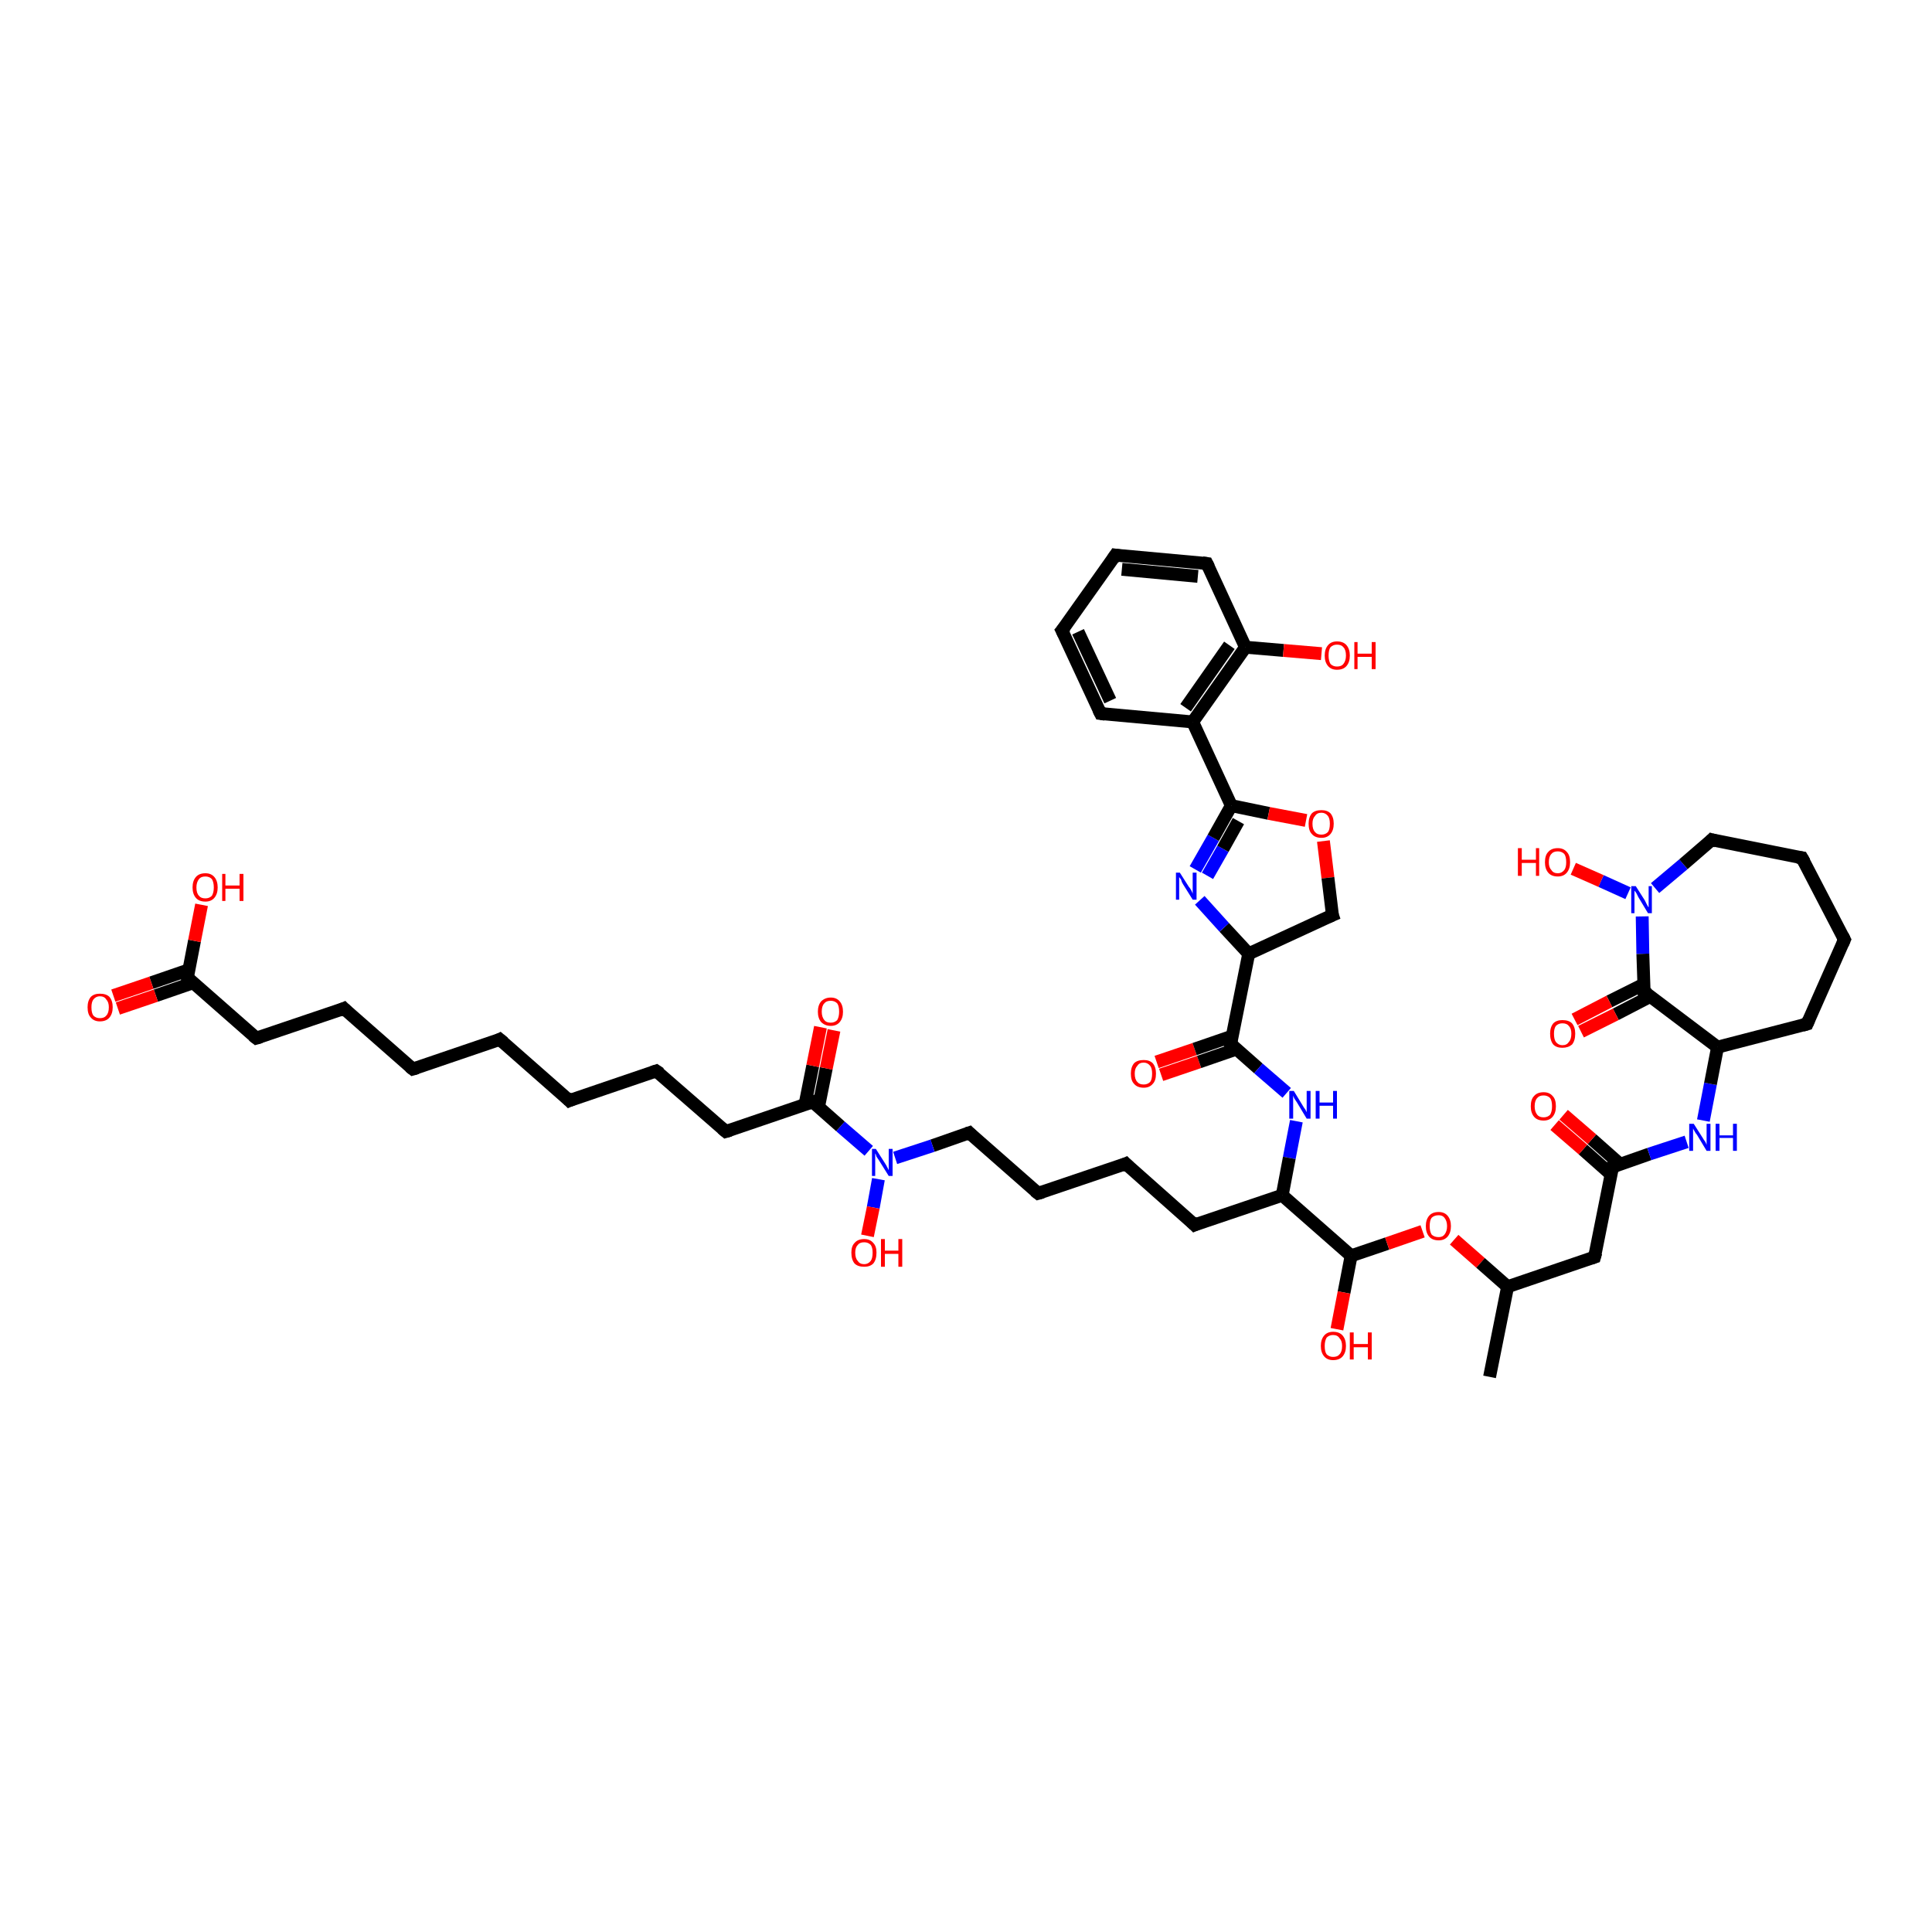 <?xml version='1.0' encoding='iso-8859-1'?>
<svg version='1.1' baseProfile='full'
              xmlns='http://www.w3.org/2000/svg'
                      xmlns:rdkit='http://www.rdkit.org/xml'
                      xmlns:xlink='http://www.w3.org/1999/xlink'
                  xml:space='preserve'
width='300px' height='300px' viewBox='0 0 300 300'>
<!-- END OF HEADER -->
<rect style='opacity:1.0;fill:#FFFFFF;stroke:none' width='300.0' height='300.0' x='0.0' y='0.0'> </rect>
<path class='bond-0 atom-0 atom-1' d='M 179.6,164.9 L 185.5,162.9' style='fill:none;fill-rule:evenodd;stroke:#FF0000;stroke-width:2.0px;stroke-linecap:butt;stroke-linejoin:miter;stroke-opacity:1' />
<path class='bond-0 atom-0 atom-1' d='M 185.5,162.9 L 191.3,160.9' style='fill:none;fill-rule:evenodd;stroke:#000000;stroke-width:2.0px;stroke-linecap:butt;stroke-linejoin:miter;stroke-opacity:1' />
<path class='bond-0 atom-0 atom-1' d='M 180.3,166.9 L 186.2,164.9' style='fill:none;fill-rule:evenodd;stroke:#FF0000;stroke-width:2.0px;stroke-linecap:butt;stroke-linejoin:miter;stroke-opacity:1' />
<path class='bond-0 atom-0 atom-1' d='M 186.2,164.9 L 192.0,162.9' style='fill:none;fill-rule:evenodd;stroke:#000000;stroke-width:2.0px;stroke-linecap:butt;stroke-linejoin:miter;stroke-opacity:1' />
<path class='bond-1 atom-1 atom-2' d='M 191.1,162.1 L 195.4,165.9' style='fill:none;fill-rule:evenodd;stroke:#000000;stroke-width:2.0px;stroke-linecap:butt;stroke-linejoin:miter;stroke-opacity:1' />
<path class='bond-1 atom-1 atom-2' d='M 195.4,165.9 L 199.8,169.7' style='fill:none;fill-rule:evenodd;stroke:#0000FF;stroke-width:2.0px;stroke-linecap:butt;stroke-linejoin:miter;stroke-opacity:1' />
<path class='bond-2 atom-2 atom-3' d='M 201.3,174.1 L 200.2,179.8' style='fill:none;fill-rule:evenodd;stroke:#0000FF;stroke-width:2.0px;stroke-linecap:butt;stroke-linejoin:miter;stroke-opacity:1' />
<path class='bond-2 atom-2 atom-3' d='M 200.2,179.8 L 199.1,185.6' style='fill:none;fill-rule:evenodd;stroke:#000000;stroke-width:2.0px;stroke-linecap:butt;stroke-linejoin:miter;stroke-opacity:1' />
<path class='bond-3 atom-3 atom-4' d='M 199.1,185.6 L 185.5,190.2' style='fill:none;fill-rule:evenodd;stroke:#000000;stroke-width:2.0px;stroke-linecap:butt;stroke-linejoin:miter;stroke-opacity:1' />
<path class='bond-4 atom-4 atom-5' d='M 185.5,190.2 L 174.8,180.7' style='fill:none;fill-rule:evenodd;stroke:#000000;stroke-width:2.0px;stroke-linecap:butt;stroke-linejoin:miter;stroke-opacity:1' />
<path class='bond-5 atom-5 atom-6' d='M 174.8,180.7 L 161.2,185.3' style='fill:none;fill-rule:evenodd;stroke:#000000;stroke-width:2.0px;stroke-linecap:butt;stroke-linejoin:miter;stroke-opacity:1' />
<path class='bond-6 atom-6 atom-7' d='M 161.2,185.3 L 150.5,175.9' style='fill:none;fill-rule:evenodd;stroke:#000000;stroke-width:2.0px;stroke-linecap:butt;stroke-linejoin:miter;stroke-opacity:1' />
<path class='bond-7 atom-7 atom-8' d='M 150.5,175.9 L 144.8,177.9' style='fill:none;fill-rule:evenodd;stroke:#000000;stroke-width:2.0px;stroke-linecap:butt;stroke-linejoin:miter;stroke-opacity:1' />
<path class='bond-7 atom-7 atom-8' d='M 144.8,177.9 L 139.0,179.8' style='fill:none;fill-rule:evenodd;stroke:#0000FF;stroke-width:2.0px;stroke-linecap:butt;stroke-linejoin:miter;stroke-opacity:1' />
<path class='bond-8 atom-8 atom-9' d='M 136.4,183.1 L 135.6,187.5' style='fill:none;fill-rule:evenodd;stroke:#0000FF;stroke-width:2.0px;stroke-linecap:butt;stroke-linejoin:miter;stroke-opacity:1' />
<path class='bond-8 atom-8 atom-9' d='M 135.6,187.5 L 134.7,191.9' style='fill:none;fill-rule:evenodd;stroke:#FF0000;stroke-width:2.0px;stroke-linecap:butt;stroke-linejoin:miter;stroke-opacity:1' />
<path class='bond-9 atom-8 atom-10' d='M 134.9,178.7 L 130.5,174.9' style='fill:none;fill-rule:evenodd;stroke:#0000FF;stroke-width:2.0px;stroke-linecap:butt;stroke-linejoin:miter;stroke-opacity:1' />
<path class='bond-9 atom-8 atom-10' d='M 130.5,174.9 L 126.2,171.1' style='fill:none;fill-rule:evenodd;stroke:#000000;stroke-width:2.0px;stroke-linecap:butt;stroke-linejoin:miter;stroke-opacity:1' />
<path class='bond-10 atom-10 atom-11' d='M 127.1,171.9 L 128.3,165.9' style='fill:none;fill-rule:evenodd;stroke:#000000;stroke-width:2.0px;stroke-linecap:butt;stroke-linejoin:miter;stroke-opacity:1' />
<path class='bond-10 atom-10 atom-11' d='M 128.3,165.9 L 129.5,160.0' style='fill:none;fill-rule:evenodd;stroke:#FF0000;stroke-width:2.0px;stroke-linecap:butt;stroke-linejoin:miter;stroke-opacity:1' />
<path class='bond-10 atom-10 atom-11' d='M 125.0,171.5 L 126.2,165.5' style='fill:none;fill-rule:evenodd;stroke:#000000;stroke-width:2.0px;stroke-linecap:butt;stroke-linejoin:miter;stroke-opacity:1' />
<path class='bond-10 atom-10 atom-11' d='M 126.2,165.5 L 127.4,159.5' style='fill:none;fill-rule:evenodd;stroke:#FF0000;stroke-width:2.0px;stroke-linecap:butt;stroke-linejoin:miter;stroke-opacity:1' />
<path class='bond-11 atom-10 atom-12' d='M 126.2,171.1 L 112.7,175.7' style='fill:none;fill-rule:evenodd;stroke:#000000;stroke-width:2.0px;stroke-linecap:butt;stroke-linejoin:miter;stroke-opacity:1' />
<path class='bond-12 atom-12 atom-13' d='M 112.7,175.7 L 101.9,166.3' style='fill:none;fill-rule:evenodd;stroke:#000000;stroke-width:2.0px;stroke-linecap:butt;stroke-linejoin:miter;stroke-opacity:1' />
<path class='bond-13 atom-13 atom-14' d='M 101.9,166.3 L 88.4,170.9' style='fill:none;fill-rule:evenodd;stroke:#000000;stroke-width:2.0px;stroke-linecap:butt;stroke-linejoin:miter;stroke-opacity:1' />
<path class='bond-14 atom-14 atom-15' d='M 88.4,170.9 L 77.6,161.4' style='fill:none;fill-rule:evenodd;stroke:#000000;stroke-width:2.0px;stroke-linecap:butt;stroke-linejoin:miter;stroke-opacity:1' />
<path class='bond-15 atom-15 atom-16' d='M 77.6,161.4 L 64.1,166.0' style='fill:none;fill-rule:evenodd;stroke:#000000;stroke-width:2.0px;stroke-linecap:butt;stroke-linejoin:miter;stroke-opacity:1' />
<path class='bond-16 atom-16 atom-17' d='M 64.1,166.0 L 53.4,156.6' style='fill:none;fill-rule:evenodd;stroke:#000000;stroke-width:2.0px;stroke-linecap:butt;stroke-linejoin:miter;stroke-opacity:1' />
<path class='bond-17 atom-17 atom-18' d='M 53.4,156.6 L 39.8,161.2' style='fill:none;fill-rule:evenodd;stroke:#000000;stroke-width:2.0px;stroke-linecap:butt;stroke-linejoin:miter;stroke-opacity:1' />
<path class='bond-18 atom-18 atom-19' d='M 39.8,161.2 L 29.1,151.8' style='fill:none;fill-rule:evenodd;stroke:#000000;stroke-width:2.0px;stroke-linecap:butt;stroke-linejoin:miter;stroke-opacity:1' />
<path class='bond-19 atom-19 atom-20' d='M 29.3,150.6 L 23.5,152.6' style='fill:none;fill-rule:evenodd;stroke:#000000;stroke-width:2.0px;stroke-linecap:butt;stroke-linejoin:miter;stroke-opacity:1' />
<path class='bond-19 atom-19 atom-20' d='M 23.5,152.6 L 17.6,154.6' style='fill:none;fill-rule:evenodd;stroke:#FF0000;stroke-width:2.0px;stroke-linecap:butt;stroke-linejoin:miter;stroke-opacity:1' />
<path class='bond-19 atom-19 atom-20' d='M 30.0,152.6 L 24.2,154.6' style='fill:none;fill-rule:evenodd;stroke:#000000;stroke-width:2.0px;stroke-linecap:butt;stroke-linejoin:miter;stroke-opacity:1' />
<path class='bond-19 atom-19 atom-20' d='M 24.2,154.6 L 18.3,156.6' style='fill:none;fill-rule:evenodd;stroke:#FF0000;stroke-width:2.0px;stroke-linecap:butt;stroke-linejoin:miter;stroke-opacity:1' />
<path class='bond-20 atom-19 atom-21' d='M 29.1,151.8 L 30.2,146.1' style='fill:none;fill-rule:evenodd;stroke:#000000;stroke-width:2.0px;stroke-linecap:butt;stroke-linejoin:miter;stroke-opacity:1' />
<path class='bond-20 atom-19 atom-21' d='M 30.2,146.1 L 31.3,140.5' style='fill:none;fill-rule:evenodd;stroke:#FF0000;stroke-width:2.0px;stroke-linecap:butt;stroke-linejoin:miter;stroke-opacity:1' />
<path class='bond-21 atom-3 atom-22' d='M 199.1,185.6 L 209.8,195.0' style='fill:none;fill-rule:evenodd;stroke:#000000;stroke-width:2.0px;stroke-linecap:butt;stroke-linejoin:miter;stroke-opacity:1' />
<path class='bond-22 atom-22 atom-23' d='M 209.8,195.0 L 208.7,200.7' style='fill:none;fill-rule:evenodd;stroke:#000000;stroke-width:2.0px;stroke-linecap:butt;stroke-linejoin:miter;stroke-opacity:1' />
<path class='bond-22 atom-22 atom-23' d='M 208.7,200.7 L 207.6,206.4' style='fill:none;fill-rule:evenodd;stroke:#FF0000;stroke-width:2.0px;stroke-linecap:butt;stroke-linejoin:miter;stroke-opacity:1' />
<path class='bond-23 atom-22 atom-24' d='M 209.8,195.0 L 215.4,193.1' style='fill:none;fill-rule:evenodd;stroke:#000000;stroke-width:2.0px;stroke-linecap:butt;stroke-linejoin:miter;stroke-opacity:1' />
<path class='bond-23 atom-22 atom-24' d='M 215.4,193.1 L 220.9,191.2' style='fill:none;fill-rule:evenodd;stroke:#FF0000;stroke-width:2.0px;stroke-linecap:butt;stroke-linejoin:miter;stroke-opacity:1' />
<path class='bond-24 atom-24 atom-25' d='M 225.8,192.5 L 229.9,196.1' style='fill:none;fill-rule:evenodd;stroke:#FF0000;stroke-width:2.0px;stroke-linecap:butt;stroke-linejoin:miter;stroke-opacity:1' />
<path class='bond-24 atom-24 atom-25' d='M 229.9,196.1 L 234.1,199.8' style='fill:none;fill-rule:evenodd;stroke:#000000;stroke-width:2.0px;stroke-linecap:butt;stroke-linejoin:miter;stroke-opacity:1' />
<path class='bond-25 atom-25 atom-26' d='M 234.1,199.8 L 231.3,213.8' style='fill:none;fill-rule:evenodd;stroke:#000000;stroke-width:2.0px;stroke-linecap:butt;stroke-linejoin:miter;stroke-opacity:1' />
<path class='bond-26 atom-25 atom-27' d='M 234.1,199.8 L 247.6,195.2' style='fill:none;fill-rule:evenodd;stroke:#000000;stroke-width:2.0px;stroke-linecap:butt;stroke-linejoin:miter;stroke-opacity:1' />
<path class='bond-27 atom-27 atom-28' d='M 247.6,195.2 L 250.4,181.2' style='fill:none;fill-rule:evenodd;stroke:#000000;stroke-width:2.0px;stroke-linecap:butt;stroke-linejoin:miter;stroke-opacity:1' />
<path class='bond-28 atom-28 atom-29' d='M 251.6,180.8 L 247.2,176.9' style='fill:none;fill-rule:evenodd;stroke:#000000;stroke-width:2.0px;stroke-linecap:butt;stroke-linejoin:miter;stroke-opacity:1' />
<path class='bond-28 atom-28 atom-29' d='M 247.2,176.9 L 242.8,173.1' style='fill:none;fill-rule:evenodd;stroke:#FF0000;stroke-width:2.0px;stroke-linecap:butt;stroke-linejoin:miter;stroke-opacity:1' />
<path class='bond-28 atom-28 atom-29' d='M 250.2,182.4 L 245.8,178.5' style='fill:none;fill-rule:evenodd;stroke:#000000;stroke-width:2.0px;stroke-linecap:butt;stroke-linejoin:miter;stroke-opacity:1' />
<path class='bond-28 atom-28 atom-29' d='M 245.8,178.5 L 241.4,174.7' style='fill:none;fill-rule:evenodd;stroke:#FF0000;stroke-width:2.0px;stroke-linecap:butt;stroke-linejoin:miter;stroke-opacity:1' />
<path class='bond-29 atom-28 atom-30' d='M 250.4,181.2 L 256.1,179.2' style='fill:none;fill-rule:evenodd;stroke:#000000;stroke-width:2.0px;stroke-linecap:butt;stroke-linejoin:miter;stroke-opacity:1' />
<path class='bond-29 atom-28 atom-30' d='M 256.1,179.2 L 261.9,177.3' style='fill:none;fill-rule:evenodd;stroke:#0000FF;stroke-width:2.0px;stroke-linecap:butt;stroke-linejoin:miter;stroke-opacity:1' />
<path class='bond-30 atom-30 atom-31' d='M 264.5,174.0 L 265.6,168.3' style='fill:none;fill-rule:evenodd;stroke:#0000FF;stroke-width:2.0px;stroke-linecap:butt;stroke-linejoin:miter;stroke-opacity:1' />
<path class='bond-30 atom-30 atom-31' d='M 265.6,168.3 L 266.7,162.6' style='fill:none;fill-rule:evenodd;stroke:#000000;stroke-width:2.0px;stroke-linecap:butt;stroke-linejoin:miter;stroke-opacity:1' />
<path class='bond-31 atom-31 atom-32' d='M 266.7,162.6 L 255.3,154.0' style='fill:none;fill-rule:evenodd;stroke:#000000;stroke-width:2.0px;stroke-linecap:butt;stroke-linejoin:miter;stroke-opacity:1' />
<path class='bond-32 atom-32 atom-33' d='M 255.3,152.8 L 249.9,155.5' style='fill:none;fill-rule:evenodd;stroke:#000000;stroke-width:2.0px;stroke-linecap:butt;stroke-linejoin:miter;stroke-opacity:1' />
<path class='bond-32 atom-32 atom-33' d='M 249.9,155.5 L 244.5,158.3' style='fill:none;fill-rule:evenodd;stroke:#FF0000;stroke-width:2.0px;stroke-linecap:butt;stroke-linejoin:miter;stroke-opacity:1' />
<path class='bond-32 atom-32 atom-33' d='M 256.3,154.7 L 250.9,157.5' style='fill:none;fill-rule:evenodd;stroke:#000000;stroke-width:2.0px;stroke-linecap:butt;stroke-linejoin:miter;stroke-opacity:1' />
<path class='bond-32 atom-32 atom-33' d='M 250.9,157.5 L 245.5,160.2' style='fill:none;fill-rule:evenodd;stroke:#FF0000;stroke-width:2.0px;stroke-linecap:butt;stroke-linejoin:miter;stroke-opacity:1' />
<path class='bond-33 atom-32 atom-34' d='M 255.3,154.0 L 255.1,148.1' style='fill:none;fill-rule:evenodd;stroke:#000000;stroke-width:2.0px;stroke-linecap:butt;stroke-linejoin:miter;stroke-opacity:1' />
<path class='bond-33 atom-32 atom-34' d='M 255.1,148.1 L 255.0,142.3' style='fill:none;fill-rule:evenodd;stroke:#0000FF;stroke-width:2.0px;stroke-linecap:butt;stroke-linejoin:miter;stroke-opacity:1' />
<path class='bond-34 atom-34 atom-35' d='M 252.8,138.7 L 248.6,136.8' style='fill:none;fill-rule:evenodd;stroke:#0000FF;stroke-width:2.0px;stroke-linecap:butt;stroke-linejoin:miter;stroke-opacity:1' />
<path class='bond-34 atom-34 atom-35' d='M 248.6,136.8 L 244.3,134.9' style='fill:none;fill-rule:evenodd;stroke:#FF0000;stroke-width:2.0px;stroke-linecap:butt;stroke-linejoin:miter;stroke-opacity:1' />
<path class='bond-35 atom-34 atom-36' d='M 257.0,137.9 L 261.4,134.2' style='fill:none;fill-rule:evenodd;stroke:#0000FF;stroke-width:2.0px;stroke-linecap:butt;stroke-linejoin:miter;stroke-opacity:1' />
<path class='bond-35 atom-34 atom-36' d='M 261.4,134.2 L 265.8,130.4' style='fill:none;fill-rule:evenodd;stroke:#000000;stroke-width:2.0px;stroke-linecap:butt;stroke-linejoin:miter;stroke-opacity:1' />
<path class='bond-36 atom-36 atom-37' d='M 265.8,130.4 L 279.8,133.2' style='fill:none;fill-rule:evenodd;stroke:#000000;stroke-width:2.0px;stroke-linecap:butt;stroke-linejoin:miter;stroke-opacity:1' />
<path class='bond-37 atom-37 atom-38' d='M 279.8,133.2 L 286.4,145.9' style='fill:none;fill-rule:evenodd;stroke:#000000;stroke-width:2.0px;stroke-linecap:butt;stroke-linejoin:miter;stroke-opacity:1' />
<path class='bond-38 atom-38 atom-39' d='M 286.4,145.9 L 280.6,159.0' style='fill:none;fill-rule:evenodd;stroke:#000000;stroke-width:2.0px;stroke-linecap:butt;stroke-linejoin:miter;stroke-opacity:1' />
<path class='bond-39 atom-1 atom-40' d='M 191.1,162.1 L 193.9,148.1' style='fill:none;fill-rule:evenodd;stroke:#000000;stroke-width:2.0px;stroke-linecap:butt;stroke-linejoin:miter;stroke-opacity:1' />
<path class='bond-40 atom-40 atom-41' d='M 193.9,148.1 L 190.1,144.0' style='fill:none;fill-rule:evenodd;stroke:#000000;stroke-width:2.0px;stroke-linecap:butt;stroke-linejoin:miter;stroke-opacity:1' />
<path class='bond-40 atom-40 atom-41' d='M 190.1,144.0 L 186.3,139.8' style='fill:none;fill-rule:evenodd;stroke:#0000FF;stroke-width:2.0px;stroke-linecap:butt;stroke-linejoin:miter;stroke-opacity:1' />
<path class='bond-41 atom-41 atom-42' d='M 185.6,135.0 L 188.4,130.1' style='fill:none;fill-rule:evenodd;stroke:#0000FF;stroke-width:2.0px;stroke-linecap:butt;stroke-linejoin:miter;stroke-opacity:1' />
<path class='bond-41 atom-41 atom-42' d='M 188.4,130.1 L 191.2,125.1' style='fill:none;fill-rule:evenodd;stroke:#000000;stroke-width:2.0px;stroke-linecap:butt;stroke-linejoin:miter;stroke-opacity:1' />
<path class='bond-41 atom-41 atom-42' d='M 187.5,136.0 L 189.9,131.8' style='fill:none;fill-rule:evenodd;stroke:#0000FF;stroke-width:2.0px;stroke-linecap:butt;stroke-linejoin:miter;stroke-opacity:1' />
<path class='bond-41 atom-41 atom-42' d='M 189.9,131.8 L 192.3,127.5' style='fill:none;fill-rule:evenodd;stroke:#000000;stroke-width:2.0px;stroke-linecap:butt;stroke-linejoin:miter;stroke-opacity:1' />
<path class='bond-42 atom-42 atom-43' d='M 191.2,125.1 L 197.0,126.3' style='fill:none;fill-rule:evenodd;stroke:#000000;stroke-width:2.0px;stroke-linecap:butt;stroke-linejoin:miter;stroke-opacity:1' />
<path class='bond-42 atom-42 atom-43' d='M 197.0,126.3 L 202.8,127.4' style='fill:none;fill-rule:evenodd;stroke:#FF0000;stroke-width:2.0px;stroke-linecap:butt;stroke-linejoin:miter;stroke-opacity:1' />
<path class='bond-43 atom-43 atom-44' d='M 205.5,130.6 L 206.2,136.3' style='fill:none;fill-rule:evenodd;stroke:#FF0000;stroke-width:2.0px;stroke-linecap:butt;stroke-linejoin:miter;stroke-opacity:1' />
<path class='bond-43 atom-43 atom-44' d='M 206.2,136.3 L 206.9,142.1' style='fill:none;fill-rule:evenodd;stroke:#000000;stroke-width:2.0px;stroke-linecap:butt;stroke-linejoin:miter;stroke-opacity:1' />
<path class='bond-44 atom-42 atom-45' d='M 191.2,125.1 L 185.2,112.1' style='fill:none;fill-rule:evenodd;stroke:#000000;stroke-width:2.0px;stroke-linecap:butt;stroke-linejoin:miter;stroke-opacity:1' />
<path class='bond-45 atom-45 atom-46' d='M 185.2,112.1 L 193.4,100.5' style='fill:none;fill-rule:evenodd;stroke:#000000;stroke-width:2.0px;stroke-linecap:butt;stroke-linejoin:miter;stroke-opacity:1' />
<path class='bond-45 atom-45 atom-46' d='M 184.1,109.9 L 190.9,100.2' style='fill:none;fill-rule:evenodd;stroke:#000000;stroke-width:2.0px;stroke-linecap:butt;stroke-linejoin:miter;stroke-opacity:1' />
<path class='bond-46 atom-46 atom-47' d='M 193.4,100.5 L 199.3,101.0' style='fill:none;fill-rule:evenodd;stroke:#000000;stroke-width:2.0px;stroke-linecap:butt;stroke-linejoin:miter;stroke-opacity:1' />
<path class='bond-46 atom-46 atom-47' d='M 199.3,101.0 L 205.2,101.5' style='fill:none;fill-rule:evenodd;stroke:#FF0000;stroke-width:2.0px;stroke-linecap:butt;stroke-linejoin:miter;stroke-opacity:1' />
<path class='bond-47 atom-46 atom-48' d='M 193.4,100.5 L 187.4,87.5' style='fill:none;fill-rule:evenodd;stroke:#000000;stroke-width:2.0px;stroke-linecap:butt;stroke-linejoin:miter;stroke-opacity:1' />
<path class='bond-48 atom-48 atom-49' d='M 187.4,87.5 L 173.2,86.2' style='fill:none;fill-rule:evenodd;stroke:#000000;stroke-width:2.0px;stroke-linecap:butt;stroke-linejoin:miter;stroke-opacity:1' />
<path class='bond-48 atom-48 atom-49' d='M 186.0,89.5 L 174.2,88.4' style='fill:none;fill-rule:evenodd;stroke:#000000;stroke-width:2.0px;stroke-linecap:butt;stroke-linejoin:miter;stroke-opacity:1' />
<path class='bond-49 atom-49 atom-50' d='M 173.2,86.2 L 164.9,97.9' style='fill:none;fill-rule:evenodd;stroke:#000000;stroke-width:2.0px;stroke-linecap:butt;stroke-linejoin:miter;stroke-opacity:1' />
<path class='bond-50 atom-50 atom-51' d='M 164.9,97.9 L 170.9,110.8' style='fill:none;fill-rule:evenodd;stroke:#000000;stroke-width:2.0px;stroke-linecap:butt;stroke-linejoin:miter;stroke-opacity:1' />
<path class='bond-50 atom-50 atom-51' d='M 167.4,98.1 L 172.4,108.8' style='fill:none;fill-rule:evenodd;stroke:#000000;stroke-width:2.0px;stroke-linecap:butt;stroke-linejoin:miter;stroke-opacity:1' />
<path class='bond-51 atom-39 atom-31' d='M 280.6,159.0 L 266.7,162.6' style='fill:none;fill-rule:evenodd;stroke:#000000;stroke-width:2.0px;stroke-linecap:butt;stroke-linejoin:miter;stroke-opacity:1' />
<path class='bond-52 atom-44 atom-40' d='M 206.9,142.1 L 193.9,148.1' style='fill:none;fill-rule:evenodd;stroke:#000000;stroke-width:2.0px;stroke-linecap:butt;stroke-linejoin:miter;stroke-opacity:1' />
<path class='bond-53 atom-51 atom-45' d='M 170.9,110.8 L 185.2,112.1' style='fill:none;fill-rule:evenodd;stroke:#000000;stroke-width:2.0px;stroke-linecap:butt;stroke-linejoin:miter;stroke-opacity:1' />
<path d='M 191.3,162.3 L 191.1,162.1 L 191.2,161.4' style='fill:none;stroke:#000000;stroke-width:2.0px;stroke-linecap:butt;stroke-linejoin:miter;stroke-opacity:1;' />
<path d='M 186.2,189.9 L 185.5,190.2 L 185.0,189.7' style='fill:none;stroke:#000000;stroke-width:2.0px;stroke-linecap:butt;stroke-linejoin:miter;stroke-opacity:1;' />
<path d='M 175.3,181.2 L 174.8,180.7 L 174.1,181.0' style='fill:none;stroke:#000000;stroke-width:2.0px;stroke-linecap:butt;stroke-linejoin:miter;stroke-opacity:1;' />
<path d='M 161.9,185.1 L 161.2,185.3 L 160.7,184.9' style='fill:none;stroke:#000000;stroke-width:2.0px;stroke-linecap:butt;stroke-linejoin:miter;stroke-opacity:1;' />
<path d='M 151.0,176.4 L 150.5,175.9 L 150.2,176.0' style='fill:none;stroke:#000000;stroke-width:2.0px;stroke-linecap:butt;stroke-linejoin:miter;stroke-opacity:1;' />
<path d='M 126.4,171.3 L 126.2,171.1 L 125.5,171.3' style='fill:none;stroke:#000000;stroke-width:2.0px;stroke-linecap:butt;stroke-linejoin:miter;stroke-opacity:1;' />
<path d='M 113.4,175.5 L 112.7,175.7 L 112.1,175.2' style='fill:none;stroke:#000000;stroke-width:2.0px;stroke-linecap:butt;stroke-linejoin:miter;stroke-opacity:1;' />
<path d='M 102.5,166.7 L 101.9,166.3 L 101.3,166.5' style='fill:none;stroke:#000000;stroke-width:2.0px;stroke-linecap:butt;stroke-linejoin:miter;stroke-opacity:1;' />
<path d='M 89.1,170.6 L 88.4,170.9 L 87.9,170.4' style='fill:none;stroke:#000000;stroke-width:2.0px;stroke-linecap:butt;stroke-linejoin:miter;stroke-opacity:1;' />
<path d='M 78.2,161.9 L 77.6,161.4 L 77.0,161.7' style='fill:none;stroke:#000000;stroke-width:2.0px;stroke-linecap:butt;stroke-linejoin:miter;stroke-opacity:1;' />
<path d='M 64.8,165.8 L 64.1,166.0 L 63.6,165.6' style='fill:none;stroke:#000000;stroke-width:2.0px;stroke-linecap:butt;stroke-linejoin:miter;stroke-opacity:1;' />
<path d='M 53.9,157.1 L 53.4,156.6 L 52.7,156.9' style='fill:none;stroke:#000000;stroke-width:2.0px;stroke-linecap:butt;stroke-linejoin:miter;stroke-opacity:1;' />
<path d='M 40.5,161.0 L 39.8,161.2 L 39.3,160.8' style='fill:none;stroke:#000000;stroke-width:2.0px;stroke-linecap:butt;stroke-linejoin:miter;stroke-opacity:1;' />
<path d='M 29.6,152.3 L 29.1,151.8 L 29.1,151.5' style='fill:none;stroke:#000000;stroke-width:2.0px;stroke-linecap:butt;stroke-linejoin:miter;stroke-opacity:1;' />
<path d='M 247.0,195.4 L 247.6,195.2 L 247.8,194.5' style='fill:none;stroke:#000000;stroke-width:2.0px;stroke-linecap:butt;stroke-linejoin:miter;stroke-opacity:1;' />
<path d='M 250.3,181.9 L 250.4,181.2 L 250.7,181.1' style='fill:none;stroke:#000000;stroke-width:2.0px;stroke-linecap:butt;stroke-linejoin:miter;stroke-opacity:1;' />
<path d='M 255.9,154.4 L 255.3,154.0 L 255.3,153.7' style='fill:none;stroke:#000000;stroke-width:2.0px;stroke-linecap:butt;stroke-linejoin:miter;stroke-opacity:1;' />
<path d='M 265.6,130.6 L 265.8,130.4 L 266.5,130.6' style='fill:none;stroke:#000000;stroke-width:2.0px;stroke-linecap:butt;stroke-linejoin:miter;stroke-opacity:1;' />
<path d='M 279.1,133.1 L 279.8,133.2 L 280.2,133.9' style='fill:none;stroke:#000000;stroke-width:2.0px;stroke-linecap:butt;stroke-linejoin:miter;stroke-opacity:1;' />
<path d='M 286.1,145.3 L 286.4,145.9 L 286.1,146.6' style='fill:none;stroke:#000000;stroke-width:2.0px;stroke-linecap:butt;stroke-linejoin:miter;stroke-opacity:1;' />
<path d='M 280.9,158.3 L 280.6,159.0 L 279.9,159.2' style='fill:none;stroke:#000000;stroke-width:2.0px;stroke-linecap:butt;stroke-linejoin:miter;stroke-opacity:1;' />
<path d='M 206.8,141.8 L 206.9,142.1 L 206.2,142.4' style='fill:none;stroke:#000000;stroke-width:2.0px;stroke-linecap:butt;stroke-linejoin:miter;stroke-opacity:1;' />
<path d='M 187.7,88.1 L 187.4,87.5 L 186.7,87.4' style='fill:none;stroke:#000000;stroke-width:2.0px;stroke-linecap:butt;stroke-linejoin:miter;stroke-opacity:1;' />
<path d='M 173.9,86.3 L 173.2,86.2 L 172.8,86.8' style='fill:none;stroke:#000000;stroke-width:2.0px;stroke-linecap:butt;stroke-linejoin:miter;stroke-opacity:1;' />
<path d='M 165.4,97.3 L 164.9,97.9 L 165.2,98.5' style='fill:none;stroke:#000000;stroke-width:2.0px;stroke-linecap:butt;stroke-linejoin:miter;stroke-opacity:1;' />
<path d='M 170.6,110.2 L 170.9,110.8 L 171.6,110.9' style='fill:none;stroke:#000000;stroke-width:2.0px;stroke-linecap:butt;stroke-linejoin:miter;stroke-opacity:1;' />
<path class='atom-0' d='M 175.6 166.7
Q 175.6 165.7, 176.1 165.1
Q 176.6 164.6, 177.6 164.6
Q 178.5 164.6, 179.0 165.1
Q 179.5 165.7, 179.5 166.7
Q 179.5 167.8, 179.0 168.3
Q 178.5 168.9, 177.6 168.9
Q 176.6 168.9, 176.1 168.3
Q 175.6 167.8, 175.6 166.7
M 177.6 168.4
Q 178.2 168.4, 178.6 168.0
Q 178.9 167.6, 178.9 166.7
Q 178.9 165.9, 178.6 165.5
Q 178.2 165.0, 177.6 165.0
Q 176.9 165.0, 176.6 165.5
Q 176.2 165.9, 176.2 166.7
Q 176.2 167.6, 176.6 168.0
Q 176.9 168.4, 177.6 168.4
' fill='#FF0000'/>
<path class='atom-2' d='M 200.9 169.4
L 202.3 171.7
Q 202.4 171.9, 202.7 172.3
Q 202.9 172.7, 202.9 172.7
L 202.9 169.4
L 203.5 169.4
L 203.5 173.7
L 202.9 173.7
L 201.4 171.2
Q 201.2 170.9, 201.0 170.6
Q 200.8 170.2, 200.8 170.1
L 200.8 173.7
L 200.2 173.7
L 200.2 169.4
L 200.9 169.4
' fill='#0000FF'/>
<path class='atom-2' d='M 204.3 169.4
L 204.9 169.4
L 204.9 171.2
L 207.0 171.2
L 207.0 169.4
L 207.6 169.4
L 207.6 173.7
L 207.0 173.7
L 207.0 171.7
L 204.9 171.7
L 204.9 173.7
L 204.3 173.7
L 204.3 169.4
' fill='#0000FF'/>
<path class='atom-8' d='M 136.0 178.4
L 137.4 180.6
Q 137.6 180.9, 137.8 181.3
Q 138.0 181.7, 138.0 181.7
L 138.0 178.4
L 138.6 178.4
L 138.6 182.6
L 138.0 182.6
L 136.5 180.2
Q 136.3 179.9, 136.1 179.6
Q 136.0 179.2, 135.9 179.1
L 135.9 182.6
L 135.4 182.6
L 135.4 178.4
L 136.0 178.4
' fill='#0000FF'/>
<path class='atom-9' d='M 132.2 194.5
Q 132.2 193.5, 132.7 193.0
Q 133.2 192.4, 134.2 192.4
Q 135.1 192.4, 135.6 193.0
Q 136.1 193.5, 136.1 194.5
Q 136.1 195.6, 135.6 196.2
Q 135.1 196.7, 134.2 196.7
Q 133.2 196.7, 132.7 196.2
Q 132.2 195.6, 132.2 194.5
M 134.2 196.3
Q 134.8 196.3, 135.2 195.8
Q 135.5 195.4, 135.5 194.5
Q 135.5 193.7, 135.2 193.3
Q 134.8 192.9, 134.2 192.9
Q 133.5 192.9, 133.2 193.3
Q 132.8 193.7, 132.8 194.5
Q 132.8 195.4, 133.2 195.8
Q 133.5 196.3, 134.2 196.3
' fill='#FF0000'/>
<path class='atom-9' d='M 136.8 192.4
L 137.4 192.4
L 137.4 194.2
L 139.5 194.2
L 139.5 192.4
L 140.1 192.4
L 140.1 196.7
L 139.5 196.7
L 139.5 194.7
L 137.4 194.7
L 137.4 196.7
L 136.8 196.7
L 136.8 192.4
' fill='#FF0000'/>
<path class='atom-11' d='M 127.0 157.1
Q 127.0 156.1, 127.5 155.5
Q 128.1 154.9, 129.0 154.9
Q 129.9 154.9, 130.4 155.5
Q 130.9 156.1, 130.9 157.1
Q 130.9 158.1, 130.4 158.7
Q 129.9 159.3, 129.0 159.3
Q 128.1 159.3, 127.5 158.7
Q 127.0 158.1, 127.0 157.1
M 129.0 158.8
Q 129.6 158.8, 130.0 158.4
Q 130.3 157.9, 130.3 157.1
Q 130.3 156.2, 130.0 155.8
Q 129.6 155.4, 129.0 155.4
Q 128.3 155.4, 128.0 155.8
Q 127.6 156.2, 127.6 157.1
Q 127.6 157.9, 128.0 158.4
Q 128.3 158.8, 129.0 158.8
' fill='#FF0000'/>
<path class='atom-20' d='M 13.6 156.4
Q 13.6 155.4, 14.1 154.8
Q 14.6 154.3, 15.5 154.3
Q 16.5 154.3, 17.0 154.8
Q 17.5 155.4, 17.5 156.4
Q 17.5 157.4, 17.0 158.0
Q 16.5 158.6, 15.5 158.6
Q 14.6 158.6, 14.1 158.0
Q 13.6 157.5, 13.6 156.4
M 15.5 158.1
Q 16.2 158.1, 16.5 157.7
Q 16.9 157.3, 16.9 156.4
Q 16.9 155.6, 16.5 155.2
Q 16.2 154.7, 15.5 154.7
Q 14.9 154.7, 14.5 155.2
Q 14.2 155.6, 14.2 156.4
Q 14.2 157.3, 14.5 157.7
Q 14.9 158.1, 15.5 158.1
' fill='#FF0000'/>
<path class='atom-21' d='M 29.9 137.8
Q 29.9 136.8, 30.4 136.2
Q 30.9 135.6, 31.9 135.6
Q 32.8 135.6, 33.3 136.2
Q 33.8 136.8, 33.8 137.8
Q 33.8 138.8, 33.3 139.4
Q 32.8 140.0, 31.9 140.0
Q 30.9 140.0, 30.4 139.4
Q 29.9 138.8, 29.9 137.8
M 31.9 139.5
Q 32.5 139.5, 32.9 139.1
Q 33.2 138.6, 33.2 137.8
Q 33.2 137.0, 32.9 136.5
Q 32.5 136.1, 31.9 136.1
Q 31.2 136.1, 30.9 136.5
Q 30.5 137.0, 30.5 137.8
Q 30.5 138.7, 30.9 139.1
Q 31.2 139.5, 31.9 139.5
' fill='#FF0000'/>
<path class='atom-21' d='M 34.5 135.7
L 35.0 135.7
L 35.0 137.5
L 37.2 137.5
L 37.2 135.7
L 37.8 135.7
L 37.8 139.9
L 37.2 139.9
L 37.2 138.0
L 35.0 138.0
L 35.0 139.9
L 34.5 139.9
L 34.5 135.7
' fill='#FF0000'/>
<path class='atom-23' d='M 205.1 209.0
Q 205.1 208.0, 205.6 207.4
Q 206.1 206.8, 207.0 206.8
Q 208.0 206.8, 208.5 207.4
Q 209.0 208.0, 209.0 209.0
Q 209.0 210.0, 208.5 210.6
Q 208.0 211.2, 207.0 211.2
Q 206.1 211.2, 205.6 210.6
Q 205.1 210.0, 205.1 209.0
M 207.0 210.7
Q 207.7 210.7, 208.0 210.3
Q 208.4 209.9, 208.4 209.0
Q 208.4 208.2, 208.0 207.8
Q 207.7 207.3, 207.0 207.3
Q 206.4 207.3, 206.0 207.7
Q 205.7 208.2, 205.7 209.0
Q 205.7 209.9, 206.0 210.3
Q 206.4 210.7, 207.0 210.7
' fill='#FF0000'/>
<path class='atom-23' d='M 209.6 206.9
L 210.2 206.9
L 210.2 208.7
L 212.4 208.7
L 212.4 206.9
L 213.0 206.9
L 213.0 211.1
L 212.4 211.1
L 212.4 209.2
L 210.2 209.2
L 210.2 211.1
L 209.6 211.1
L 209.6 206.9
' fill='#FF0000'/>
<path class='atom-24' d='M 221.4 190.4
Q 221.4 189.4, 221.9 188.8
Q 222.4 188.2, 223.4 188.2
Q 224.3 188.2, 224.8 188.8
Q 225.3 189.4, 225.3 190.4
Q 225.3 191.4, 224.8 192.0
Q 224.3 192.6, 223.4 192.6
Q 222.4 192.6, 221.9 192.0
Q 221.4 191.4, 221.4 190.4
M 223.4 192.1
Q 224.0 192.1, 224.3 191.7
Q 224.7 191.2, 224.7 190.4
Q 224.7 189.6, 224.3 189.1
Q 224.0 188.7, 223.4 188.7
Q 222.7 188.7, 222.3 189.1
Q 222.0 189.5, 222.0 190.4
Q 222.0 191.2, 222.3 191.7
Q 222.7 192.1, 223.4 192.1
' fill='#FF0000'/>
<path class='atom-29' d='M 237.7 171.8
Q 237.7 170.7, 238.2 170.2
Q 238.7 169.6, 239.7 169.6
Q 240.6 169.6, 241.1 170.2
Q 241.6 170.7, 241.6 171.8
Q 241.6 172.8, 241.1 173.4
Q 240.6 174.0, 239.7 174.0
Q 238.7 174.0, 238.2 173.4
Q 237.7 172.8, 237.7 171.8
M 239.7 173.5
Q 240.3 173.5, 240.7 173.1
Q 241.0 172.6, 241.0 171.8
Q 241.0 170.9, 240.7 170.5
Q 240.3 170.1, 239.7 170.1
Q 239.0 170.1, 238.7 170.5
Q 238.3 170.9, 238.3 171.8
Q 238.3 172.6, 238.7 173.1
Q 239.0 173.5, 239.7 173.5
' fill='#FF0000'/>
<path class='atom-30' d='M 263.0 174.5
L 264.4 176.7
Q 264.5 176.9, 264.8 177.3
Q 265.0 177.7, 265.0 177.8
L 265.0 174.5
L 265.6 174.5
L 265.6 178.7
L 265.0 178.7
L 263.5 176.2
Q 263.3 176.0, 263.1 175.6
Q 262.9 175.3, 262.9 175.2
L 262.9 178.7
L 262.3 178.7
L 262.3 174.5
L 263.0 174.5
' fill='#0000FF'/>
<path class='atom-30' d='M 266.4 174.5
L 267.0 174.5
L 267.0 176.3
L 269.1 176.3
L 269.1 174.5
L 269.7 174.5
L 269.7 178.7
L 269.1 178.7
L 269.1 176.7
L 267.0 176.7
L 267.0 178.7
L 266.4 178.7
L 266.4 174.5
' fill='#0000FF'/>
<path class='atom-33' d='M 240.7 160.5
Q 240.7 159.5, 241.2 158.9
Q 241.7 158.4, 242.6 158.4
Q 243.6 158.4, 244.1 158.9
Q 244.6 159.5, 244.6 160.5
Q 244.6 161.6, 244.1 162.2
Q 243.5 162.7, 242.6 162.7
Q 241.7 162.7, 241.2 162.2
Q 240.7 161.6, 240.7 160.5
M 242.6 162.3
Q 243.3 162.3, 243.6 161.8
Q 244.0 161.4, 244.0 160.5
Q 244.0 159.7, 243.6 159.3
Q 243.3 158.9, 242.6 158.9
Q 242.0 158.9, 241.6 159.3
Q 241.3 159.7, 241.3 160.5
Q 241.3 161.4, 241.6 161.8
Q 242.0 162.3, 242.6 162.3
' fill='#FF0000'/>
<path class='atom-34' d='M 254.0 137.6
L 255.4 139.8
Q 255.5 140.0, 255.7 140.4
Q 255.9 140.8, 256.0 140.9
L 256.0 137.6
L 256.5 137.6
L 256.5 141.8
L 255.9 141.8
L 254.4 139.3
Q 254.3 139.1, 254.1 138.7
Q 253.9 138.4, 253.8 138.3
L 253.8 141.8
L 253.3 141.8
L 253.3 137.6
L 254.0 137.6
' fill='#0000FF'/>
<path class='atom-35' d='M 235.7 131.7
L 236.3 131.7
L 236.3 133.5
L 238.5 133.5
L 238.5 131.7
L 239.0 131.7
L 239.0 136.0
L 238.5 136.0
L 238.5 134.0
L 236.3 134.0
L 236.3 136.0
L 235.7 136.0
L 235.7 131.7
' fill='#FF0000'/>
<path class='atom-35' d='M 239.9 133.9
Q 239.9 132.8, 240.4 132.3
Q 240.9 131.7, 241.9 131.7
Q 242.8 131.7, 243.3 132.3
Q 243.8 132.8, 243.8 133.9
Q 243.8 134.9, 243.3 135.5
Q 242.8 136.1, 241.9 136.1
Q 240.9 136.1, 240.4 135.5
Q 239.9 134.9, 239.9 133.9
M 241.9 135.6
Q 242.5 135.6, 242.9 135.1
Q 243.2 134.7, 243.2 133.9
Q 243.2 133.0, 242.9 132.6
Q 242.5 132.2, 241.9 132.2
Q 241.2 132.2, 240.9 132.6
Q 240.5 133.0, 240.5 133.9
Q 240.5 134.7, 240.9 135.1
Q 241.2 135.6, 241.9 135.6
' fill='#FF0000'/>
<path class='atom-41' d='M 183.2 135.5
L 184.6 137.7
Q 184.8 137.9, 185.0 138.3
Q 185.2 138.7, 185.2 138.8
L 185.2 135.5
L 185.8 135.5
L 185.8 139.7
L 185.2 139.7
L 183.7 137.3
Q 183.5 137.0, 183.4 136.6
Q 183.2 136.3, 183.1 136.2
L 183.1 139.7
L 182.6 139.7
L 182.6 135.5
L 183.2 135.5
' fill='#0000FF'/>
<path class='atom-43' d='M 203.2 127.9
Q 203.2 126.9, 203.7 126.3
Q 204.2 125.8, 205.2 125.8
Q 206.1 125.8, 206.6 126.3
Q 207.1 126.9, 207.1 127.9
Q 207.1 128.9, 206.6 129.5
Q 206.1 130.1, 205.2 130.1
Q 204.2 130.1, 203.7 129.5
Q 203.2 129.0, 203.2 127.9
M 205.2 129.6
Q 205.8 129.6, 206.2 129.2
Q 206.5 128.8, 206.5 127.9
Q 206.5 127.1, 206.2 126.7
Q 205.8 126.2, 205.2 126.2
Q 204.5 126.2, 204.2 126.7
Q 203.8 127.1, 203.8 127.9
Q 203.8 128.8, 204.2 129.2
Q 204.5 129.6, 205.2 129.6
' fill='#FF0000'/>
<path class='atom-47' d='M 205.7 101.8
Q 205.7 100.8, 206.2 100.2
Q 206.7 99.6, 207.6 99.6
Q 208.6 99.6, 209.1 100.2
Q 209.6 100.8, 209.6 101.8
Q 209.6 102.8, 209.1 103.4
Q 208.6 104.0, 207.6 104.0
Q 206.7 104.0, 206.2 103.4
Q 205.7 102.8, 205.7 101.8
M 207.6 103.5
Q 208.3 103.5, 208.6 103.1
Q 209.0 102.6, 209.0 101.8
Q 209.0 100.9, 208.6 100.5
Q 208.3 100.1, 207.6 100.1
Q 207.0 100.1, 206.6 100.5
Q 206.3 100.9, 206.3 101.8
Q 206.3 102.6, 206.6 103.1
Q 207.0 103.5, 207.6 103.5
' fill='#FF0000'/>
<path class='atom-47' d='M 210.3 99.7
L 210.8 99.7
L 210.8 101.5
L 213.0 101.5
L 213.0 99.7
L 213.6 99.7
L 213.6 103.9
L 213.0 103.9
L 213.0 102.0
L 210.8 102.0
L 210.8 103.9
L 210.3 103.9
L 210.3 99.7
' fill='#FF0000'/>
</svg>
